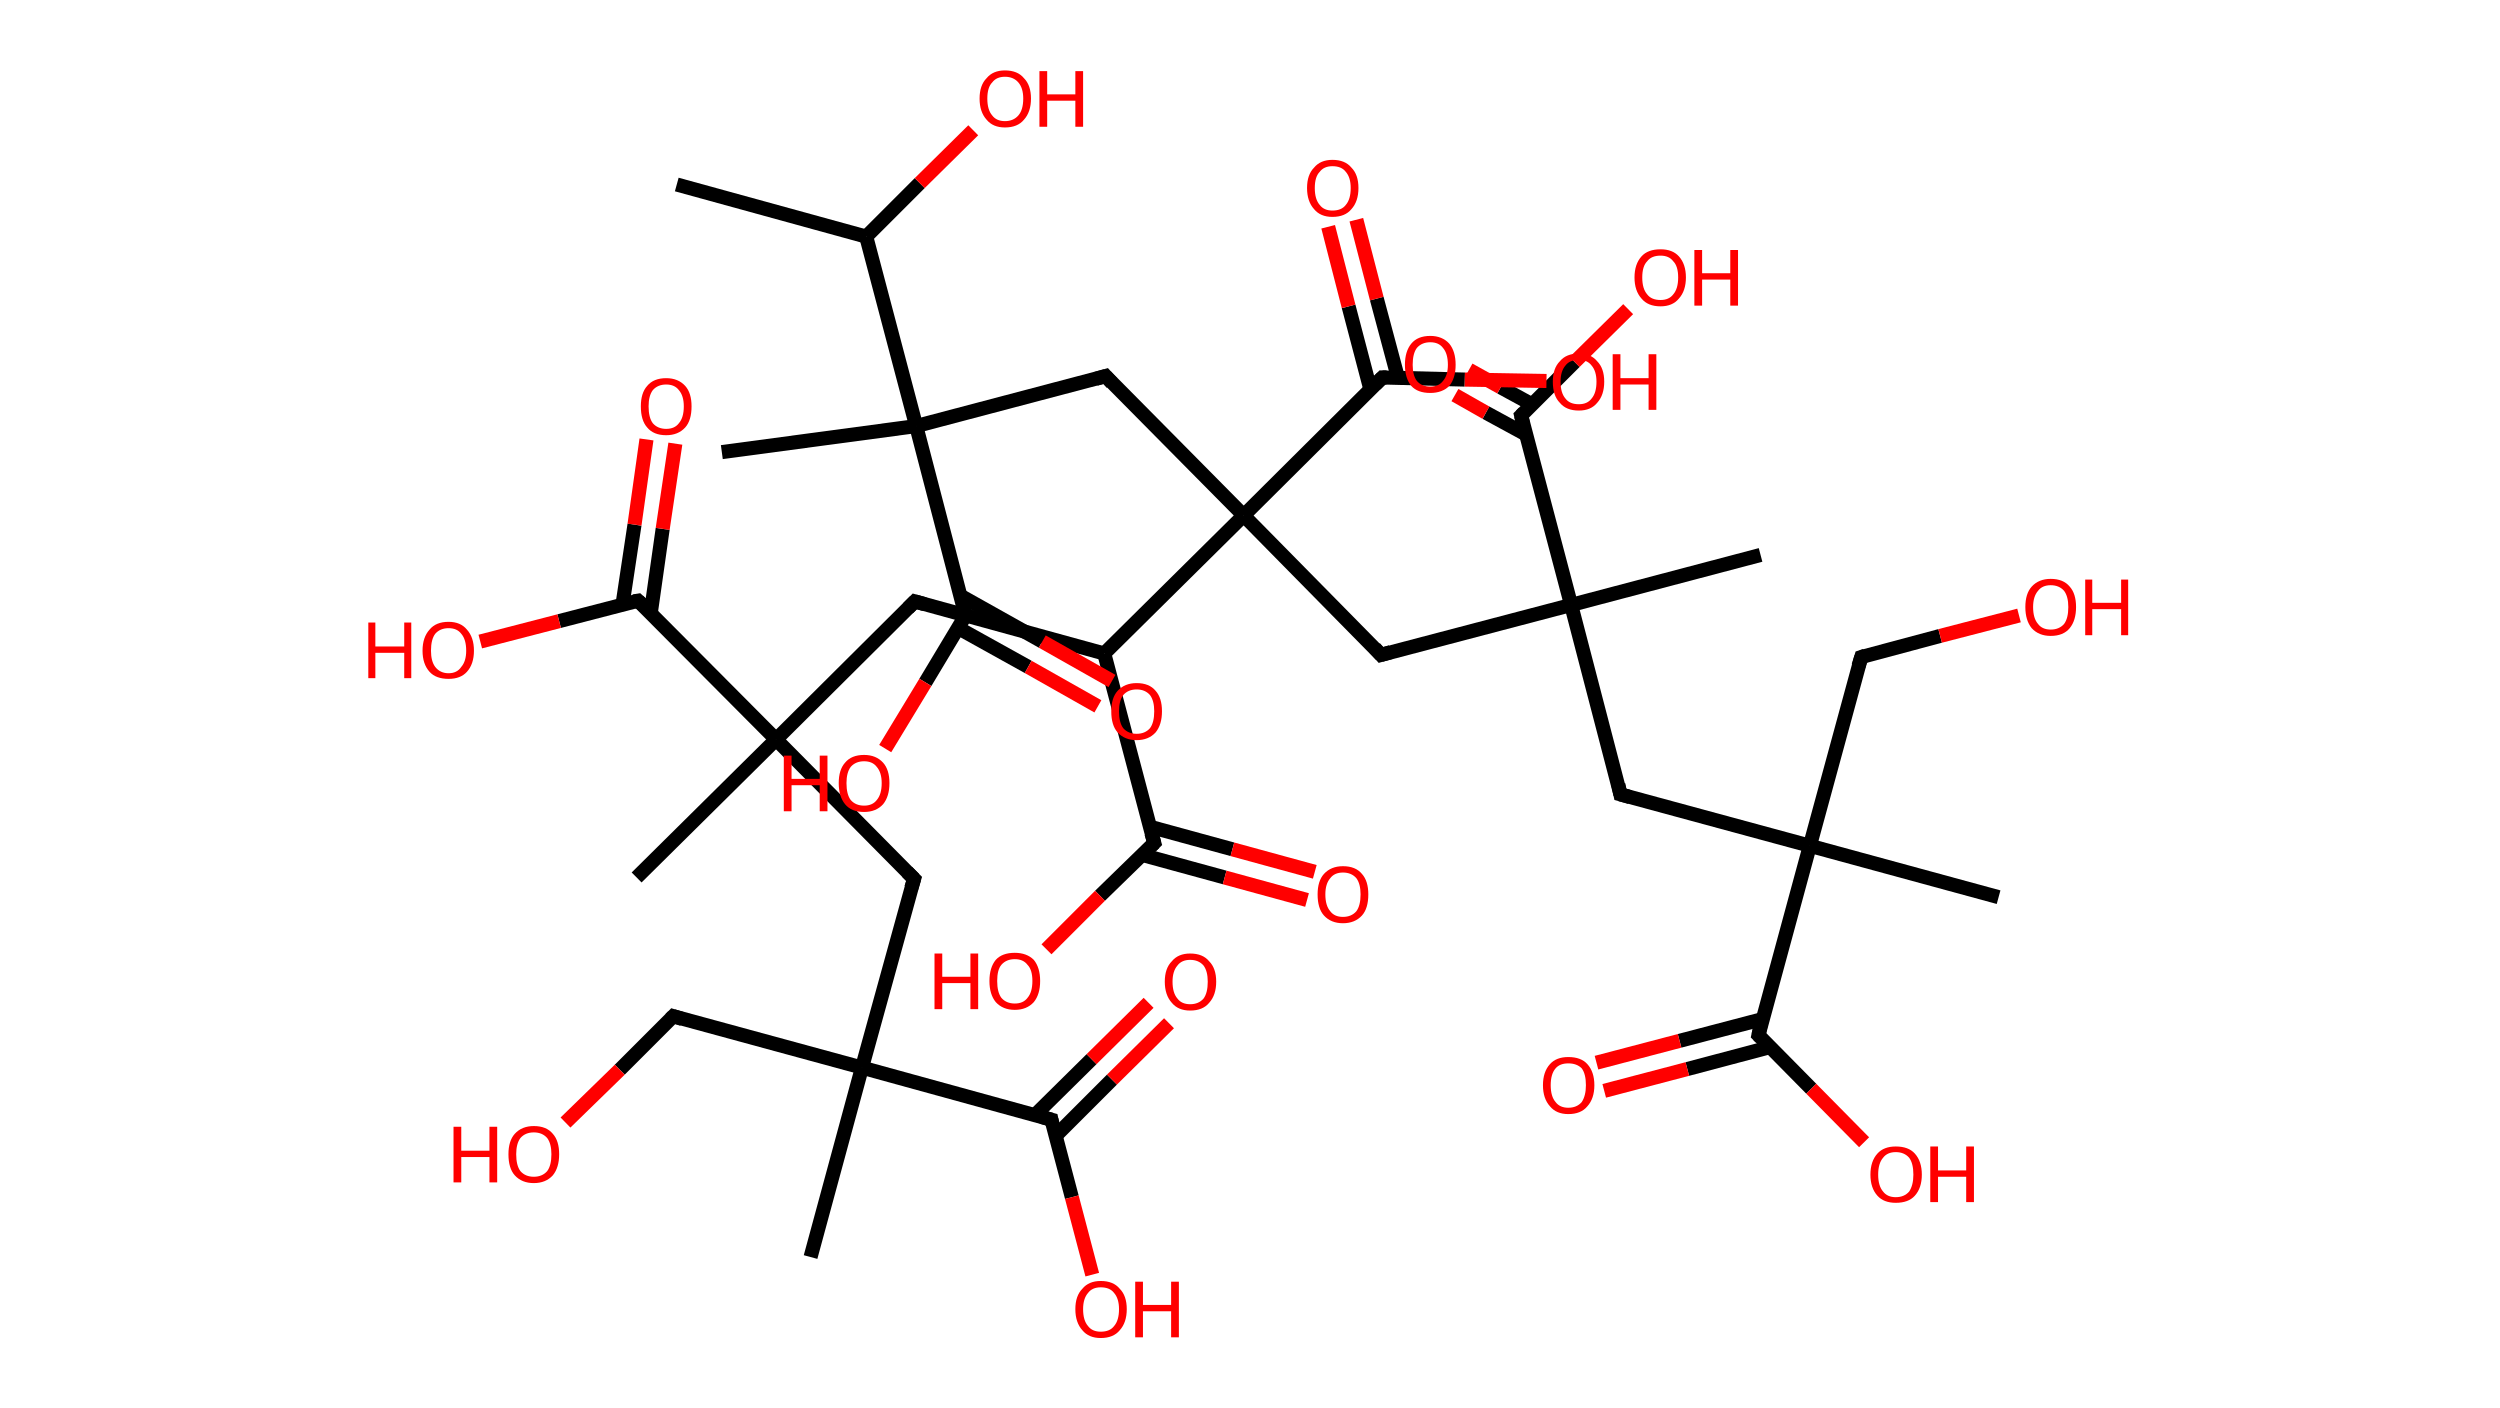 <?xml version='1.0' encoding='ASCII' standalone='yes'?>
<svg xmlns="http://www.w3.org/2000/svg" xmlns:rdkit="http://www.rdkit.org/xml" xmlns:xlink="http://www.w3.org/1999/xlink" version="1.1" baseProfile="full" xml:space="preserve" width="355px" height="200px" viewBox="0 0 355 200">
<!-- END OF HEADER -->
<rect style="opacity:1.0;fill:#FFFFFF;stroke:none" width="355.0" height="200.0" x="0.0" y="0.0"> </rect>
<path class="bond-0 atom-0 atom-1" d="M 96.1,26.2 L 123.0,33.6" style="fill:none;fill-rule:evenodd;stroke:#000000;stroke-width:2.0px;stroke-linecap:butt;stroke-linejoin:miter;stroke-opacity:1"/>
<path class="bond-1 atom-1 atom-2" d="M 123.0,33.6 L 130.6,26.0" style="fill:none;fill-rule:evenodd;stroke:#000000;stroke-width:2.0px;stroke-linecap:butt;stroke-linejoin:miter;stroke-opacity:1"/>
<path class="bond-1 atom-1 atom-2" d="M 130.6,26.0 L 138.2,18.5" style="fill:none;fill-rule:evenodd;stroke:#FF0000;stroke-width:2.0px;stroke-linecap:butt;stroke-linejoin:miter;stroke-opacity:1"/>
<path class="bond-2 atom-1 atom-3" d="M 123.0,33.6 L 130.1,60.5" style="fill:none;fill-rule:evenodd;stroke:#000000;stroke-width:2.0px;stroke-linecap:butt;stroke-linejoin:miter;stroke-opacity:1"/>
<path class="bond-3 atom-3 atom-4" d="M 130.1,60.5 L 102.5,64.2" style="fill:none;fill-rule:evenodd;stroke:#000000;stroke-width:2.0px;stroke-linecap:butt;stroke-linejoin:miter;stroke-opacity:1"/>
<path class="bond-4 atom-3 atom-5" d="M 130.1,60.5 L 157.0,53.4" style="fill:none;fill-rule:evenodd;stroke:#000000;stroke-width:2.0px;stroke-linecap:butt;stroke-linejoin:miter;stroke-opacity:1"/>
<path class="bond-5 atom-5 atom-6" d="M 157.0,53.4 L 176.6,73.2" style="fill:none;fill-rule:evenodd;stroke:#000000;stroke-width:2.0px;stroke-linecap:butt;stroke-linejoin:miter;stroke-opacity:1"/>
<path class="bond-6 atom-6 atom-7" d="M 176.6,73.2 L 196.1,93.0" style="fill:none;fill-rule:evenodd;stroke:#000000;stroke-width:2.0px;stroke-linecap:butt;stroke-linejoin:miter;stroke-opacity:1"/>
<path class="bond-7 atom-7 atom-8" d="M 196.1,93.0 L 223.1,85.9" style="fill:none;fill-rule:evenodd;stroke:#000000;stroke-width:2.0px;stroke-linecap:butt;stroke-linejoin:miter;stroke-opacity:1"/>
<path class="bond-8 atom-8 atom-9" d="M 223.1,85.9 L 250.0,78.8" style="fill:none;fill-rule:evenodd;stroke:#000000;stroke-width:2.0px;stroke-linecap:butt;stroke-linejoin:miter;stroke-opacity:1"/>
<path class="bond-9 atom-8 atom-10" d="M 223.1,85.9 L 230.1,112.8" style="fill:none;fill-rule:evenodd;stroke:#000000;stroke-width:2.0px;stroke-linecap:butt;stroke-linejoin:miter;stroke-opacity:1"/>
<path class="bond-10 atom-10 atom-11" d="M 230.1,112.8 L 257.0,120.1" style="fill:none;fill-rule:evenodd;stroke:#000000;stroke-width:2.0px;stroke-linecap:butt;stroke-linejoin:miter;stroke-opacity:1"/>
<path class="bond-11 atom-11 atom-12" d="M 257.0,120.1 L 283.8,127.4" style="fill:none;fill-rule:evenodd;stroke:#000000;stroke-width:2.0px;stroke-linecap:butt;stroke-linejoin:miter;stroke-opacity:1"/>
<path class="bond-12 atom-11 atom-13" d="M 257.0,120.1 L 264.3,93.3" style="fill:none;fill-rule:evenodd;stroke:#000000;stroke-width:2.0px;stroke-linecap:butt;stroke-linejoin:miter;stroke-opacity:1"/>
<path class="bond-13 atom-13 atom-14" d="M 264.3,93.3 L 275.5,90.3" style="fill:none;fill-rule:evenodd;stroke:#000000;stroke-width:2.0px;stroke-linecap:butt;stroke-linejoin:miter;stroke-opacity:1"/>
<path class="bond-13 atom-13 atom-14" d="M 275.5,90.3 L 286.7,87.4" style="fill:none;fill-rule:evenodd;stroke:#FF0000;stroke-width:2.0px;stroke-linecap:butt;stroke-linejoin:miter;stroke-opacity:1"/>
<path class="bond-14 atom-11 atom-15" d="M 257.0,120.1 L 249.7,147.0" style="fill:none;fill-rule:evenodd;stroke:#000000;stroke-width:2.0px;stroke-linecap:butt;stroke-linejoin:miter;stroke-opacity:1"/>
<path class="bond-15 atom-15 atom-16" d="M 250.3,144.7 L 238.5,147.8" style="fill:none;fill-rule:evenodd;stroke:#000000;stroke-width:2.0px;stroke-linecap:butt;stroke-linejoin:miter;stroke-opacity:1"/>
<path class="bond-15 atom-15 atom-16" d="M 238.5,147.8 L 226.7,150.9" style="fill:none;fill-rule:evenodd;stroke:#FF0000;stroke-width:2.0px;stroke-linecap:butt;stroke-linejoin:miter;stroke-opacity:1"/>
<path class="bond-15 atom-15 atom-16" d="M 251.3,148.7 L 239.6,151.8" style="fill:none;fill-rule:evenodd;stroke:#000000;stroke-width:2.0px;stroke-linecap:butt;stroke-linejoin:miter;stroke-opacity:1"/>
<path class="bond-15 atom-15 atom-16" d="M 239.6,151.8 L 227.8,154.9" style="fill:none;fill-rule:evenodd;stroke:#FF0000;stroke-width:2.0px;stroke-linecap:butt;stroke-linejoin:miter;stroke-opacity:1"/>
<path class="bond-16 atom-15 atom-17" d="M 249.7,147.0 L 257.2,154.6" style="fill:none;fill-rule:evenodd;stroke:#000000;stroke-width:2.0px;stroke-linecap:butt;stroke-linejoin:miter;stroke-opacity:1"/>
<path class="bond-16 atom-15 atom-17" d="M 257.2,154.6 L 264.7,162.2" style="fill:none;fill-rule:evenodd;stroke:#FF0000;stroke-width:2.0px;stroke-linecap:butt;stroke-linejoin:miter;stroke-opacity:1"/>
<path class="bond-17 atom-8 atom-18" d="M 223.1,85.9 L 216.0,59.0" style="fill:none;fill-rule:evenodd;stroke:#000000;stroke-width:2.0px;stroke-linecap:butt;stroke-linejoin:miter;stroke-opacity:1"/>
<path class="bond-18 atom-18 atom-19" d="M 217.5,57.4 L 213.1,55.0" style="fill:none;fill-rule:evenodd;stroke:#000000;stroke-width:2.0px;stroke-linecap:butt;stroke-linejoin:miter;stroke-opacity:1"/>
<path class="bond-18 atom-18 atom-19" d="M 213.1,55.0 L 208.6,52.5" style="fill:none;fill-rule:evenodd;stroke:#FF0000;stroke-width:2.0px;stroke-linecap:butt;stroke-linejoin:miter;stroke-opacity:1"/>
<path class="bond-18 atom-18 atom-19" d="M 216.7,61.7 L 211.0,58.6" style="fill:none;fill-rule:evenodd;stroke:#000000;stroke-width:2.0px;stroke-linecap:butt;stroke-linejoin:miter;stroke-opacity:1"/>
<path class="bond-18 atom-18 atom-19" d="M 211.0,58.6 L 206.6,56.1" style="fill:none;fill-rule:evenodd;stroke:#FF0000;stroke-width:2.0px;stroke-linecap:butt;stroke-linejoin:miter;stroke-opacity:1"/>
<path class="bond-19 atom-18 atom-20" d="M 216.0,59.0 L 223.6,51.4" style="fill:none;fill-rule:evenodd;stroke:#000000;stroke-width:2.0px;stroke-linecap:butt;stroke-linejoin:miter;stroke-opacity:1"/>
<path class="bond-19 atom-18 atom-20" d="M 223.6,51.4 L 231.2,43.9" style="fill:none;fill-rule:evenodd;stroke:#FF0000;stroke-width:2.0px;stroke-linecap:butt;stroke-linejoin:miter;stroke-opacity:1"/>
<path class="bond-20 atom-6 atom-21" d="M 176.6,73.2 L 196.3,53.6" style="fill:none;fill-rule:evenodd;stroke:#000000;stroke-width:2.0px;stroke-linecap:butt;stroke-linejoin:miter;stroke-opacity:1"/>
<path class="bond-21 atom-21 atom-22" d="M 198.5,53.6 L 195.5,42.4" style="fill:none;fill-rule:evenodd;stroke:#000000;stroke-width:2.0px;stroke-linecap:butt;stroke-linejoin:miter;stroke-opacity:1"/>
<path class="bond-21 atom-21 atom-22" d="M 195.5,42.4 L 192.6,31.2" style="fill:none;fill-rule:evenodd;stroke:#FF0000;stroke-width:2.0px;stroke-linecap:butt;stroke-linejoin:miter;stroke-opacity:1"/>
<path class="bond-21 atom-21 atom-22" d="M 194.6,55.3 L 191.5,43.5" style="fill:none;fill-rule:evenodd;stroke:#000000;stroke-width:2.0px;stroke-linecap:butt;stroke-linejoin:miter;stroke-opacity:1"/>
<path class="bond-21 atom-21 atom-22" d="M 191.5,43.5 L 188.6,32.2" style="fill:none;fill-rule:evenodd;stroke:#FF0000;stroke-width:2.0px;stroke-linecap:butt;stroke-linejoin:miter;stroke-opacity:1"/>
<path class="bond-22 atom-21 atom-23" d="M 196.3,53.6 L 208.0,53.9" style="fill:none;fill-rule:evenodd;stroke:#000000;stroke-width:2.0px;stroke-linecap:butt;stroke-linejoin:miter;stroke-opacity:1"/>
<path class="bond-22 atom-21 atom-23" d="M 208.0,53.9 L 219.6,54.1" style="fill:none;fill-rule:evenodd;stroke:#FF0000;stroke-width:2.0px;stroke-linecap:butt;stroke-linejoin:miter;stroke-opacity:1"/>
<path class="bond-23 atom-6 atom-24" d="M 176.6,73.2 L 156.8,92.8" style="fill:none;fill-rule:evenodd;stroke:#000000;stroke-width:2.0px;stroke-linecap:butt;stroke-linejoin:miter;stroke-opacity:1"/>
<path class="bond-24 atom-24 atom-25" d="M 156.8,92.8 L 129.9,85.4" style="fill:none;fill-rule:evenodd;stroke:#000000;stroke-width:2.0px;stroke-linecap:butt;stroke-linejoin:miter;stroke-opacity:1"/>
<path class="bond-25 atom-25 atom-26" d="M 129.9,85.4 L 110.2,105.0" style="fill:none;fill-rule:evenodd;stroke:#000000;stroke-width:2.0px;stroke-linecap:butt;stroke-linejoin:miter;stroke-opacity:1"/>
<path class="bond-26 atom-26 atom-27" d="M 110.2,105.0 L 90.4,124.6" style="fill:none;fill-rule:evenodd;stroke:#000000;stroke-width:2.0px;stroke-linecap:butt;stroke-linejoin:miter;stroke-opacity:1"/>
<path class="bond-27 atom-26 atom-28" d="M 110.2,105.0 L 129.8,124.8" style="fill:none;fill-rule:evenodd;stroke:#000000;stroke-width:2.0px;stroke-linecap:butt;stroke-linejoin:miter;stroke-opacity:1"/>
<path class="bond-28 atom-28 atom-29" d="M 129.8,124.8 L 122.4,151.6" style="fill:none;fill-rule:evenodd;stroke:#000000;stroke-width:2.0px;stroke-linecap:butt;stroke-linejoin:miter;stroke-opacity:1"/>
<path class="bond-29 atom-29 atom-30" d="M 122.4,151.6 L 115.1,178.5" style="fill:none;fill-rule:evenodd;stroke:#000000;stroke-width:2.0px;stroke-linecap:butt;stroke-linejoin:miter;stroke-opacity:1"/>
<path class="bond-30 atom-29 atom-31" d="M 122.4,151.6 L 95.6,144.3" style="fill:none;fill-rule:evenodd;stroke:#000000;stroke-width:2.0px;stroke-linecap:butt;stroke-linejoin:miter;stroke-opacity:1"/>
<path class="bond-31 atom-31 atom-32" d="M 95.6,144.3 L 88.0,151.9" style="fill:none;fill-rule:evenodd;stroke:#000000;stroke-width:2.0px;stroke-linecap:butt;stroke-linejoin:miter;stroke-opacity:1"/>
<path class="bond-31 atom-31 atom-32" d="M 88.0,151.9 L 80.3,159.4" style="fill:none;fill-rule:evenodd;stroke:#FF0000;stroke-width:2.0px;stroke-linecap:butt;stroke-linejoin:miter;stroke-opacity:1"/>
<path class="bond-32 atom-29 atom-33" d="M 122.4,151.6 L 149.3,159.0" style="fill:none;fill-rule:evenodd;stroke:#000000;stroke-width:2.0px;stroke-linecap:butt;stroke-linejoin:miter;stroke-opacity:1"/>
<path class="bond-33 atom-33 atom-34" d="M 149.9,161.3 L 157.9,153.3" style="fill:none;fill-rule:evenodd;stroke:#000000;stroke-width:2.0px;stroke-linecap:butt;stroke-linejoin:miter;stroke-opacity:1"/>
<path class="bond-33 atom-33 atom-34" d="M 157.9,153.3 L 166.0,145.3" style="fill:none;fill-rule:evenodd;stroke:#FF0000;stroke-width:2.0px;stroke-linecap:butt;stroke-linejoin:miter;stroke-opacity:1"/>
<path class="bond-33 atom-33 atom-34" d="M 147.0,158.3 L 155.0,150.4" style="fill:none;fill-rule:evenodd;stroke:#000000;stroke-width:2.0px;stroke-linecap:butt;stroke-linejoin:miter;stroke-opacity:1"/>
<path class="bond-33 atom-33 atom-34" d="M 155.0,150.4 L 163.1,142.4" style="fill:none;fill-rule:evenodd;stroke:#FF0000;stroke-width:2.0px;stroke-linecap:butt;stroke-linejoin:miter;stroke-opacity:1"/>
<path class="bond-34 atom-33 atom-35" d="M 149.3,159.0 L 152.2,170.0" style="fill:none;fill-rule:evenodd;stroke:#000000;stroke-width:2.0px;stroke-linecap:butt;stroke-linejoin:miter;stroke-opacity:1"/>
<path class="bond-34 atom-33 atom-35" d="M 152.2,170.0 L 155.1,181.0" style="fill:none;fill-rule:evenodd;stroke:#FF0000;stroke-width:2.0px;stroke-linecap:butt;stroke-linejoin:miter;stroke-opacity:1"/>
<path class="bond-35 atom-26 atom-36" d="M 110.2,105.0 L 90.6,85.3" style="fill:none;fill-rule:evenodd;stroke:#000000;stroke-width:2.0px;stroke-linecap:butt;stroke-linejoin:miter;stroke-opacity:1"/>
<path class="bond-36 atom-36 atom-37" d="M 92.4,87.1 L 94.1,75.1" style="fill:none;fill-rule:evenodd;stroke:#000000;stroke-width:2.0px;stroke-linecap:butt;stroke-linejoin:miter;stroke-opacity:1"/>
<path class="bond-36 atom-36 atom-37" d="M 94.1,75.1 L 95.9,63.0" style="fill:none;fill-rule:evenodd;stroke:#FF0000;stroke-width:2.0px;stroke-linecap:butt;stroke-linejoin:miter;stroke-opacity:1"/>
<path class="bond-36 atom-36 atom-37" d="M 88.4,85.8 L 90.1,74.5" style="fill:none;fill-rule:evenodd;stroke:#000000;stroke-width:2.0px;stroke-linecap:butt;stroke-linejoin:miter;stroke-opacity:1"/>
<path class="bond-36 atom-36 atom-37" d="M 90.1,74.5 L 91.8,62.4" style="fill:none;fill-rule:evenodd;stroke:#FF0000;stroke-width:2.0px;stroke-linecap:butt;stroke-linejoin:miter;stroke-opacity:1"/>
<path class="bond-37 atom-36 atom-38" d="M 90.6,85.3 L 79.4,88.2" style="fill:none;fill-rule:evenodd;stroke:#000000;stroke-width:2.0px;stroke-linecap:butt;stroke-linejoin:miter;stroke-opacity:1"/>
<path class="bond-37 atom-36 atom-38" d="M 79.4,88.2 L 68.2,91.1" style="fill:none;fill-rule:evenodd;stroke:#FF0000;stroke-width:2.0px;stroke-linecap:butt;stroke-linejoin:miter;stroke-opacity:1"/>
<path class="bond-38 atom-24 atom-39" d="M 156.8,92.8 L 163.9,119.7" style="fill:none;fill-rule:evenodd;stroke:#000000;stroke-width:2.0px;stroke-linecap:butt;stroke-linejoin:miter;stroke-opacity:1"/>
<path class="bond-39 atom-39 atom-40" d="M 162.2,121.4 L 173.9,124.6" style="fill:none;fill-rule:evenodd;stroke:#000000;stroke-width:2.0px;stroke-linecap:butt;stroke-linejoin:miter;stroke-opacity:1"/>
<path class="bond-39 atom-39 atom-40" d="M 173.9,124.6 L 185.6,127.8" style="fill:none;fill-rule:evenodd;stroke:#FF0000;stroke-width:2.0px;stroke-linecap:butt;stroke-linejoin:miter;stroke-opacity:1"/>
<path class="bond-39 atom-39 atom-40" d="M 163.3,117.4 L 175.0,120.6" style="fill:none;fill-rule:evenodd;stroke:#000000;stroke-width:2.0px;stroke-linecap:butt;stroke-linejoin:miter;stroke-opacity:1"/>
<path class="bond-39 atom-39 atom-40" d="M 175.0,120.6 L 186.7,123.8" style="fill:none;fill-rule:evenodd;stroke:#FF0000;stroke-width:2.0px;stroke-linecap:butt;stroke-linejoin:miter;stroke-opacity:1"/>
<path class="bond-40 atom-39 atom-41" d="M 163.9,119.7 L 156.2,127.2" style="fill:none;fill-rule:evenodd;stroke:#000000;stroke-width:2.0px;stroke-linecap:butt;stroke-linejoin:miter;stroke-opacity:1"/>
<path class="bond-40 atom-39 atom-41" d="M 156.2,127.2 L 148.6,134.8" style="fill:none;fill-rule:evenodd;stroke:#FF0000;stroke-width:2.0px;stroke-linecap:butt;stroke-linejoin:miter;stroke-opacity:1"/>
<path class="bond-41 atom-3 atom-42" d="M 130.1,60.5 L 137.1,87.4" style="fill:none;fill-rule:evenodd;stroke:#000000;stroke-width:2.0px;stroke-linecap:butt;stroke-linejoin:miter;stroke-opacity:1"/>
<path class="bond-42 atom-42 atom-43" d="M 136.1,89.2 L 146.0,94.7" style="fill:none;fill-rule:evenodd;stroke:#000000;stroke-width:2.0px;stroke-linecap:butt;stroke-linejoin:miter;stroke-opacity:1"/>
<path class="bond-42 atom-42 atom-43" d="M 146.0,94.7 L 155.9,100.3" style="fill:none;fill-rule:evenodd;stroke:#FF0000;stroke-width:2.0px;stroke-linecap:butt;stroke-linejoin:miter;stroke-opacity:1"/>
<path class="bond-42 atom-42 atom-43" d="M 136.4,84.6 L 148.0,91.1" style="fill:none;fill-rule:evenodd;stroke:#000000;stroke-width:2.0px;stroke-linecap:butt;stroke-linejoin:miter;stroke-opacity:1"/>
<path class="bond-42 atom-42 atom-43" d="M 148.0,91.1 L 157.9,96.7" style="fill:none;fill-rule:evenodd;stroke:#FF0000;stroke-width:2.0px;stroke-linecap:butt;stroke-linejoin:miter;stroke-opacity:1"/>
<path class="bond-43 atom-42 atom-44" d="M 137.1,87.4 L 131.4,96.9" style="fill:none;fill-rule:evenodd;stroke:#000000;stroke-width:2.0px;stroke-linecap:butt;stroke-linejoin:miter;stroke-opacity:1"/>
<path class="bond-43 atom-42 atom-44" d="M 131.4,96.9 L 125.7,106.3" style="fill:none;fill-rule:evenodd;stroke:#FF0000;stroke-width:2.0px;stroke-linecap:butt;stroke-linejoin:miter;stroke-opacity:1"/>
<path d="M 155.6,53.8 L 157.0,53.4 L 157.9,54.4" style="fill:none;stroke:#000000;stroke-width:2.0px;stroke-linecap:butt;stroke-linejoin:miter;stroke-opacity:1;"/>
<path d="M 195.2,92.0 L 196.1,93.0 L 197.5,92.6" style="fill:none;stroke:#000000;stroke-width:2.0px;stroke-linecap:butt;stroke-linejoin:miter;stroke-opacity:1;"/>
<path d="M 229.8,111.4 L 230.1,112.8 L 231.5,113.2" style="fill:none;stroke:#000000;stroke-width:2.0px;stroke-linecap:butt;stroke-linejoin:miter;stroke-opacity:1;"/>
<path d="M 263.9,94.6 L 264.3,93.3 L 264.9,93.1" style="fill:none;stroke:#000000;stroke-width:2.0px;stroke-linecap:butt;stroke-linejoin:miter;stroke-opacity:1;"/>
<path d="M 250.0,145.6 L 249.7,147.0 L 250.0,147.3" style="fill:none;stroke:#000000;stroke-width:2.0px;stroke-linecap:butt;stroke-linejoin:miter;stroke-opacity:1;"/>
<path d="M 216.3,60.3 L 216.0,59.0 L 216.4,58.6" style="fill:none;stroke:#000000;stroke-width:2.0px;stroke-linecap:butt;stroke-linejoin:miter;stroke-opacity:1;"/>
<path d="M 195.3,54.6 L 196.3,53.6 L 196.9,53.6" style="fill:none;stroke:#000000;stroke-width:2.0px;stroke-linecap:butt;stroke-linejoin:miter;stroke-opacity:1;"/>
<path d="M 131.3,85.8 L 129.9,85.4 L 128.9,86.4" style="fill:none;stroke:#000000;stroke-width:2.0px;stroke-linecap:butt;stroke-linejoin:miter;stroke-opacity:1;"/>
<path d="M 128.8,123.8 L 129.8,124.8 L 129.4,126.1" style="fill:none;stroke:#000000;stroke-width:2.0px;stroke-linecap:butt;stroke-linejoin:miter;stroke-opacity:1;"/>
<path d="M 96.9,144.7 L 95.6,144.3 L 95.2,144.7" style="fill:none;stroke:#000000;stroke-width:2.0px;stroke-linecap:butt;stroke-linejoin:miter;stroke-opacity:1;"/>
<path d="M 147.9,158.6 L 149.3,159.0 L 149.4,159.5" style="fill:none;stroke:#000000;stroke-width:2.0px;stroke-linecap:butt;stroke-linejoin:miter;stroke-opacity:1;"/>
<path d="M 91.6,86.2 L 90.6,85.3 L 90.0,85.4" style="fill:none;stroke:#000000;stroke-width:2.0px;stroke-linecap:butt;stroke-linejoin:miter;stroke-opacity:1;"/>
<path d="M 163.5,118.3 L 163.9,119.7 L 163.5,120.1" style="fill:none;stroke:#000000;stroke-width:2.0px;stroke-linecap:butt;stroke-linejoin:miter;stroke-opacity:1;"/>
<path d="M 136.8,86.1 L 137.1,87.4 L 136.8,87.9" style="fill:none;stroke:#000000;stroke-width:2.0px;stroke-linecap:butt;stroke-linejoin:miter;stroke-opacity:1;"/>
<path class="atom-2" d="M 139.1 14.0 Q 139.1 12.1, 140.1 11.1 Q 141.0 10.0, 142.7 10.0 Q 144.5 10.0, 145.4 11.1 Q 146.4 12.1, 146.4 14.0 Q 146.4 15.9, 145.4 17.0 Q 144.5 18.1, 142.7 18.1 Q 141.0 18.1, 140.1 17.0 Q 139.1 15.9, 139.1 14.0 M 142.7 17.2 Q 143.9 17.2, 144.6 16.4 Q 145.3 15.6, 145.3 14.0 Q 145.3 12.5, 144.6 11.7 Q 143.9 10.9, 142.7 10.9 Q 141.5 10.9, 140.9 11.7 Q 140.2 12.4, 140.2 14.0 Q 140.2 15.6, 140.9 16.4 Q 141.5 17.2, 142.7 17.2 " fill="#FF0000"/>
<path class="atom-2" d="M 147.6 10.1 L 148.7 10.1 L 148.7 13.4 L 152.7 13.4 L 152.7 10.1 L 153.8 10.1 L 153.8 18.0 L 152.7 18.0 L 152.7 14.3 L 148.7 14.3 L 148.7 18.0 L 147.6 18.0 L 147.6 10.1 " fill="#FF0000"/>
<path class="atom-14" d="M 287.6 86.2 Q 287.6 84.3, 288.5 83.3 Q 289.5 82.2, 291.2 82.2 Q 293.0 82.2, 293.9 83.3 Q 294.8 84.3, 294.8 86.2 Q 294.8 88.1, 293.9 89.2 Q 293.0 90.3, 291.2 90.3 Q 289.5 90.3, 288.5 89.2 Q 287.6 88.1, 287.6 86.2 M 291.2 89.4 Q 292.4 89.4, 293.1 88.6 Q 293.7 87.8, 293.7 86.2 Q 293.7 84.7, 293.1 83.9 Q 292.4 83.1, 291.2 83.1 Q 290.0 83.1, 289.4 83.9 Q 288.7 84.7, 288.7 86.2 Q 288.7 87.8, 289.4 88.6 Q 290.0 89.4, 291.2 89.4 " fill="#FF0000"/>
<path class="atom-14" d="M 296.1 82.3 L 297.1 82.3 L 297.1 85.6 L 301.2 85.6 L 301.2 82.3 L 302.2 82.3 L 302.2 90.2 L 301.2 90.2 L 301.2 86.5 L 297.1 86.5 L 297.1 90.2 L 296.1 90.2 L 296.1 82.3 " fill="#FF0000"/>
<path class="atom-16" d="M 219.1 154.1 Q 219.1 152.2, 220.1 151.1 Q 221.0 150.1, 222.7 150.1 Q 224.5 150.1, 225.4 151.1 Q 226.4 152.2, 226.4 154.1 Q 226.4 156.0, 225.4 157.1 Q 224.5 158.2, 222.7 158.2 Q 221.0 158.2, 220.1 157.1 Q 219.1 156.0, 219.1 154.1 M 222.7 157.3 Q 223.9 157.3, 224.6 156.5 Q 225.2 155.6, 225.2 154.1 Q 225.2 152.5, 224.6 151.7 Q 223.9 151.0, 222.7 151.0 Q 221.5 151.0, 220.9 151.7 Q 220.2 152.5, 220.2 154.1 Q 220.2 155.7, 220.9 156.5 Q 221.5 157.3, 222.7 157.3 " fill="#FF0000"/>
<path class="atom-17" d="M 265.6 166.8 Q 265.6 164.9, 266.6 163.8 Q 267.5 162.8, 269.2 162.8 Q 271.0 162.8, 271.9 163.8 Q 272.9 164.9, 272.9 166.8 Q 272.9 168.7, 271.9 169.8 Q 271.0 170.8, 269.2 170.8 Q 267.5 170.8, 266.6 169.8 Q 265.6 168.7, 265.6 166.8 M 269.2 170.0 Q 270.4 170.0, 271.1 169.2 Q 271.7 168.3, 271.7 166.8 Q 271.7 165.2, 271.1 164.4 Q 270.4 163.6, 269.2 163.6 Q 268.0 163.6, 267.4 164.4 Q 266.7 165.2, 266.7 166.8 Q 266.7 168.4, 267.4 169.2 Q 268.0 170.0, 269.2 170.0 " fill="#FF0000"/>
<path class="atom-17" d="M 274.1 162.8 L 275.2 162.8 L 275.2 166.2 L 279.2 166.2 L 279.2 162.8 L 280.3 162.8 L 280.3 170.7 L 279.2 170.7 L 279.2 167.1 L 275.2 167.1 L 275.2 170.7 L 274.1 170.7 L 274.1 162.8 " fill="#FF0000"/>
<path class="atom-19" d="M 199.5 51.8 Q 199.5 49.9, 200.4 48.8 Q 201.3 47.7, 203.1 47.7 Q 204.8 47.7, 205.8 48.8 Q 206.7 49.9, 206.7 51.8 Q 206.7 53.7, 205.8 54.8 Q 204.8 55.8, 203.1 55.8 Q 201.3 55.8, 200.4 54.8 Q 199.5 53.7, 199.5 51.8 M 203.1 54.9 Q 204.3 54.9, 204.9 54.1 Q 205.6 53.3, 205.6 51.8 Q 205.6 50.2, 204.9 49.4 Q 204.3 48.6, 203.1 48.6 Q 201.9 48.6, 201.2 49.4 Q 200.6 50.2, 200.6 51.8 Q 200.6 53.3, 201.2 54.1 Q 201.9 54.9, 203.1 54.9 " fill="#FF0000"/>
<path class="atom-20" d="M 232.1 39.4 Q 232.1 37.5, 233.1 36.4 Q 234.0 35.4, 235.8 35.4 Q 237.5 35.4, 238.4 36.4 Q 239.4 37.5, 239.4 39.4 Q 239.4 41.3, 238.4 42.4 Q 237.5 43.5, 235.8 43.5 Q 234.0 43.5, 233.1 42.4 Q 232.1 41.3, 232.1 39.4 M 235.8 42.6 Q 237.0 42.6, 237.6 41.8 Q 238.3 41.0, 238.3 39.4 Q 238.3 37.8, 237.6 37.1 Q 237.0 36.3, 235.8 36.3 Q 234.5 36.3, 233.9 37.1 Q 233.2 37.8, 233.2 39.4 Q 233.2 41.0, 233.9 41.8 Q 234.5 42.6, 235.8 42.6 " fill="#FF0000"/>
<path class="atom-20" d="M 240.6 35.5 L 241.7 35.5 L 241.7 38.8 L 245.7 38.8 L 245.7 35.5 L 246.8 35.5 L 246.8 43.4 L 245.7 43.4 L 245.7 39.7 L 241.7 39.7 L 241.7 43.4 L 240.6 43.4 L 240.6 35.5 " fill="#FF0000"/>
<path class="atom-22" d="M 185.6 26.7 Q 185.6 24.8, 186.6 23.8 Q 187.5 22.7, 189.2 22.7 Q 191.0 22.7, 191.9 23.8 Q 192.9 24.8, 192.9 26.7 Q 192.9 28.6, 191.9 29.7 Q 191.0 30.8, 189.2 30.8 Q 187.5 30.8, 186.6 29.7 Q 185.6 28.6, 185.6 26.7 M 189.2 29.9 Q 190.5 29.9, 191.1 29.1 Q 191.8 28.3, 191.8 26.7 Q 191.8 25.2, 191.1 24.4 Q 190.5 23.6, 189.2 23.6 Q 188.0 23.6, 187.4 24.4 Q 186.7 25.1, 186.7 26.7 Q 186.7 28.3, 187.4 29.1 Q 188.0 29.9, 189.2 29.9 " fill="#FF0000"/>
<path class="atom-23" d="M 220.5 54.2 Q 220.5 52.3, 221.5 51.3 Q 222.4 50.2, 224.2 50.2 Q 225.9 50.2, 226.8 51.3 Q 227.8 52.3, 227.8 54.2 Q 227.8 56.1, 226.8 57.2 Q 225.9 58.3, 224.2 58.3 Q 222.4 58.3, 221.5 57.2 Q 220.5 56.2, 220.5 54.2 M 224.2 57.4 Q 225.4 57.4, 226.0 56.6 Q 226.7 55.8, 226.7 54.2 Q 226.7 52.7, 226.0 51.9 Q 225.4 51.1, 224.2 51.1 Q 222.9 51.1, 222.3 51.9 Q 221.6 52.7, 221.6 54.2 Q 221.6 55.8, 222.3 56.6 Q 222.9 57.4, 224.2 57.4 " fill="#FF0000"/>
<path class="atom-23" d="M 229.0 50.3 L 230.1 50.3 L 230.1 53.7 L 234.1 53.7 L 234.1 50.3 L 235.2 50.3 L 235.2 58.2 L 234.1 58.2 L 234.1 54.6 L 230.1 54.6 L 230.1 58.2 L 229.0 58.2 L 229.0 50.3 " fill="#FF0000"/>
<path class="atom-32" d="M 64.4 160.0 L 65.5 160.0 L 65.5 163.4 L 69.5 163.4 L 69.5 160.0 L 70.6 160.0 L 70.6 167.9 L 69.5 167.9 L 69.5 164.3 L 65.5 164.3 L 65.5 167.9 L 64.4 167.9 L 64.4 160.0 " fill="#FF0000"/>
<path class="atom-32" d="M 72.2 163.9 Q 72.2 162.0, 73.1 161.0 Q 74.1 159.9, 75.8 159.9 Q 77.6 159.9, 78.5 161.0 Q 79.4 162.0, 79.4 163.9 Q 79.4 165.8, 78.5 166.9 Q 77.5 168.0, 75.8 168.0 Q 74.1 168.0, 73.1 166.9 Q 72.2 165.9, 72.2 163.9 M 75.8 167.1 Q 77.0 167.1, 77.7 166.3 Q 78.3 165.5, 78.3 163.9 Q 78.3 162.4, 77.7 161.6 Q 77.0 160.8, 75.8 160.8 Q 74.6 160.8, 73.9 161.6 Q 73.3 162.4, 73.3 163.9 Q 73.3 165.5, 73.9 166.3 Q 74.6 167.1, 75.8 167.1 " fill="#FF0000"/>
<path class="atom-34" d="M 165.4 139.4 Q 165.4 137.5, 166.4 136.5 Q 167.3 135.4, 169.0 135.4 Q 170.8 135.4, 171.7 136.5 Q 172.7 137.5, 172.7 139.4 Q 172.7 141.3, 171.7 142.4 Q 170.8 143.5, 169.0 143.5 Q 167.3 143.5, 166.4 142.4 Q 165.4 141.3, 165.4 139.4 M 169.0 142.6 Q 170.2 142.6, 170.9 141.8 Q 171.5 141.0, 171.5 139.4 Q 171.5 137.9, 170.9 137.1 Q 170.2 136.3, 169.0 136.3 Q 167.8 136.3, 167.2 137.1 Q 166.5 137.9, 166.5 139.4 Q 166.5 141.0, 167.2 141.8 Q 167.8 142.6, 169.0 142.6 " fill="#FF0000"/>
<path class="atom-35" d="M 152.7 185.9 Q 152.7 184.0, 153.7 183.0 Q 154.6 181.9, 156.3 181.9 Q 158.1 181.9, 159.0 183.0 Q 160.0 184.0, 160.0 185.9 Q 160.0 187.8, 159.0 188.9 Q 158.1 190.0, 156.3 190.0 Q 154.6 190.0, 153.7 188.9 Q 152.7 187.8, 152.7 185.9 M 156.3 189.1 Q 157.6 189.1, 158.2 188.3 Q 158.9 187.5, 158.9 185.9 Q 158.9 184.4, 158.2 183.6 Q 157.6 182.8, 156.3 182.8 Q 155.1 182.8, 154.5 183.6 Q 153.8 184.4, 153.8 185.9 Q 153.8 187.5, 154.5 188.3 Q 155.1 189.1, 156.3 189.1 " fill="#FF0000"/>
<path class="atom-35" d="M 161.2 182.0 L 162.3 182.0 L 162.3 185.3 L 166.3 185.3 L 166.3 182.0 L 167.4 182.0 L 167.4 189.9 L 166.3 189.9 L 166.3 186.2 L 162.3 186.2 L 162.3 189.9 L 161.2 189.9 L 161.2 182.0 " fill="#FF0000"/>
<path class="atom-37" d="M 91.0 57.7 Q 91.0 55.8, 91.9 54.8 Q 92.8 53.7, 94.6 53.7 Q 96.3 53.7, 97.3 54.8 Q 98.2 55.8, 98.2 57.7 Q 98.2 59.7, 97.3 60.7 Q 96.3 61.8, 94.6 61.8 Q 92.8 61.8, 91.9 60.7 Q 91.0 59.7, 91.0 57.7 M 94.6 60.9 Q 95.8 60.9, 96.4 60.1 Q 97.1 59.3, 97.1 57.7 Q 97.1 56.2, 96.4 55.4 Q 95.8 54.6, 94.6 54.6 Q 93.4 54.6, 92.7 55.4 Q 92.1 56.2, 92.1 57.7 Q 92.1 59.3, 92.7 60.1 Q 93.4 60.9, 94.6 60.9 " fill="#FF0000"/>
<path class="atom-38" d="M 52.3 88.4 L 53.3 88.4 L 53.3 91.8 L 57.4 91.8 L 57.4 88.4 L 58.4 88.4 L 58.4 96.3 L 57.4 96.3 L 57.4 92.7 L 53.3 92.7 L 53.3 96.3 L 52.3 96.3 L 52.3 88.4 " fill="#FF0000"/>
<path class="atom-38" d="M 60.0 92.4 Q 60.0 90.5, 61.0 89.4 Q 61.9 88.3, 63.7 88.3 Q 65.4 88.3, 66.3 89.4 Q 67.3 90.5, 67.3 92.4 Q 67.3 94.3, 66.3 95.4 Q 65.4 96.4, 63.7 96.4 Q 61.9 96.4, 61.0 95.4 Q 60.0 94.3, 60.0 92.4 M 63.7 95.6 Q 64.9 95.6, 65.5 94.7 Q 66.2 93.9, 66.2 92.4 Q 66.2 90.8, 65.5 90.0 Q 64.9 89.2, 63.7 89.2 Q 62.5 89.2, 61.8 90.0 Q 61.2 90.8, 61.2 92.4 Q 61.2 93.9, 61.8 94.7 Q 62.5 95.6, 63.7 95.6 " fill="#FF0000"/>
<path class="atom-40" d="M 187.1 127.0 Q 187.1 125.1, 188.0 124.1 Q 189.0 123.0, 190.7 123.0 Q 192.5 123.0, 193.4 124.1 Q 194.3 125.1, 194.3 127.0 Q 194.3 129.0, 193.4 130.0 Q 192.4 131.1, 190.7 131.1 Q 189.0 131.1, 188.0 130.0 Q 187.1 129.0, 187.1 127.0 M 190.7 130.2 Q 191.9 130.2, 192.6 129.4 Q 193.2 128.6, 193.2 127.0 Q 193.2 125.5, 192.6 124.7 Q 191.9 123.9, 190.7 123.9 Q 189.5 123.9, 188.9 124.7 Q 188.2 125.5, 188.2 127.0 Q 188.2 128.6, 188.9 129.4 Q 189.5 130.2, 190.7 130.2 " fill="#FF0000"/>
<path class="atom-41" d="M 132.7 135.4 L 133.8 135.4 L 133.8 138.7 L 137.8 138.7 L 137.8 135.4 L 138.9 135.4 L 138.9 143.3 L 137.8 143.3 L 137.8 139.6 L 133.8 139.6 L 133.8 143.3 L 132.7 143.3 L 132.7 135.4 " fill="#FF0000"/>
<path class="atom-41" d="M 140.5 139.3 Q 140.5 137.4, 141.4 136.3 Q 142.3 135.3, 144.1 135.3 Q 145.8 135.3, 146.8 136.3 Q 147.7 137.4, 147.7 139.3 Q 147.7 141.2, 146.8 142.3 Q 145.8 143.4, 144.1 143.4 Q 142.4 143.4, 141.4 142.3 Q 140.5 141.2, 140.5 139.3 M 144.1 142.5 Q 145.3 142.5, 145.9 141.7 Q 146.6 140.9, 146.6 139.3 Q 146.6 137.7, 145.9 137.0 Q 145.3 136.2, 144.1 136.2 Q 142.9 136.2, 142.2 137.0 Q 141.6 137.7, 141.6 139.3 Q 141.6 140.9, 142.2 141.7 Q 142.9 142.5, 144.1 142.5 " fill="#FF0000"/>
<path class="atom-43" d="M 157.8 101.0 Q 157.8 99.1, 158.7 98.1 Q 159.7 97.0, 161.4 97.0 Q 163.2 97.0, 164.1 98.1 Q 165.0 99.1, 165.0 101.0 Q 165.0 102.9, 164.1 104.0 Q 163.1 105.1, 161.4 105.1 Q 159.7 105.1, 158.7 104.0 Q 157.8 103.0, 157.8 101.0 M 161.4 104.2 Q 162.6 104.2, 163.3 103.4 Q 163.9 102.6, 163.9 101.0 Q 163.9 99.5, 163.3 98.7 Q 162.6 97.9, 161.4 97.9 Q 160.2 97.9, 159.5 98.7 Q 158.9 99.5, 158.9 101.0 Q 158.9 102.6, 159.5 103.4 Q 160.2 104.2, 161.4 104.2 " fill="#FF0000"/>
<path class="atom-44" d="M 111.3 107.3 L 112.4 107.3 L 112.4 110.6 L 116.4 110.6 L 116.4 107.3 L 117.5 107.3 L 117.5 115.2 L 116.4 115.2 L 116.4 111.5 L 112.4 111.5 L 112.4 115.2 L 111.3 115.2 L 111.3 107.3 " fill="#FF0000"/>
<path class="atom-44" d="M 119.1 111.2 Q 119.1 109.3, 120.0 108.3 Q 120.9 107.2, 122.7 107.2 Q 124.4 107.2, 125.4 108.3 Q 126.3 109.3, 126.3 111.2 Q 126.3 113.1, 125.4 114.2 Q 124.4 115.3, 122.7 115.3 Q 120.9 115.3, 120.0 114.2 Q 119.1 113.1, 119.1 111.2 M 122.7 114.4 Q 123.9 114.4, 124.5 113.6 Q 125.2 112.8, 125.2 111.2 Q 125.2 109.7, 124.5 108.9 Q 123.9 108.1, 122.7 108.1 Q 121.5 108.1, 120.8 108.9 Q 120.2 109.7, 120.2 111.2 Q 120.2 112.8, 120.8 113.6 Q 121.5 114.4, 122.7 114.4 " fill="#FF0000"/>
</svg>
